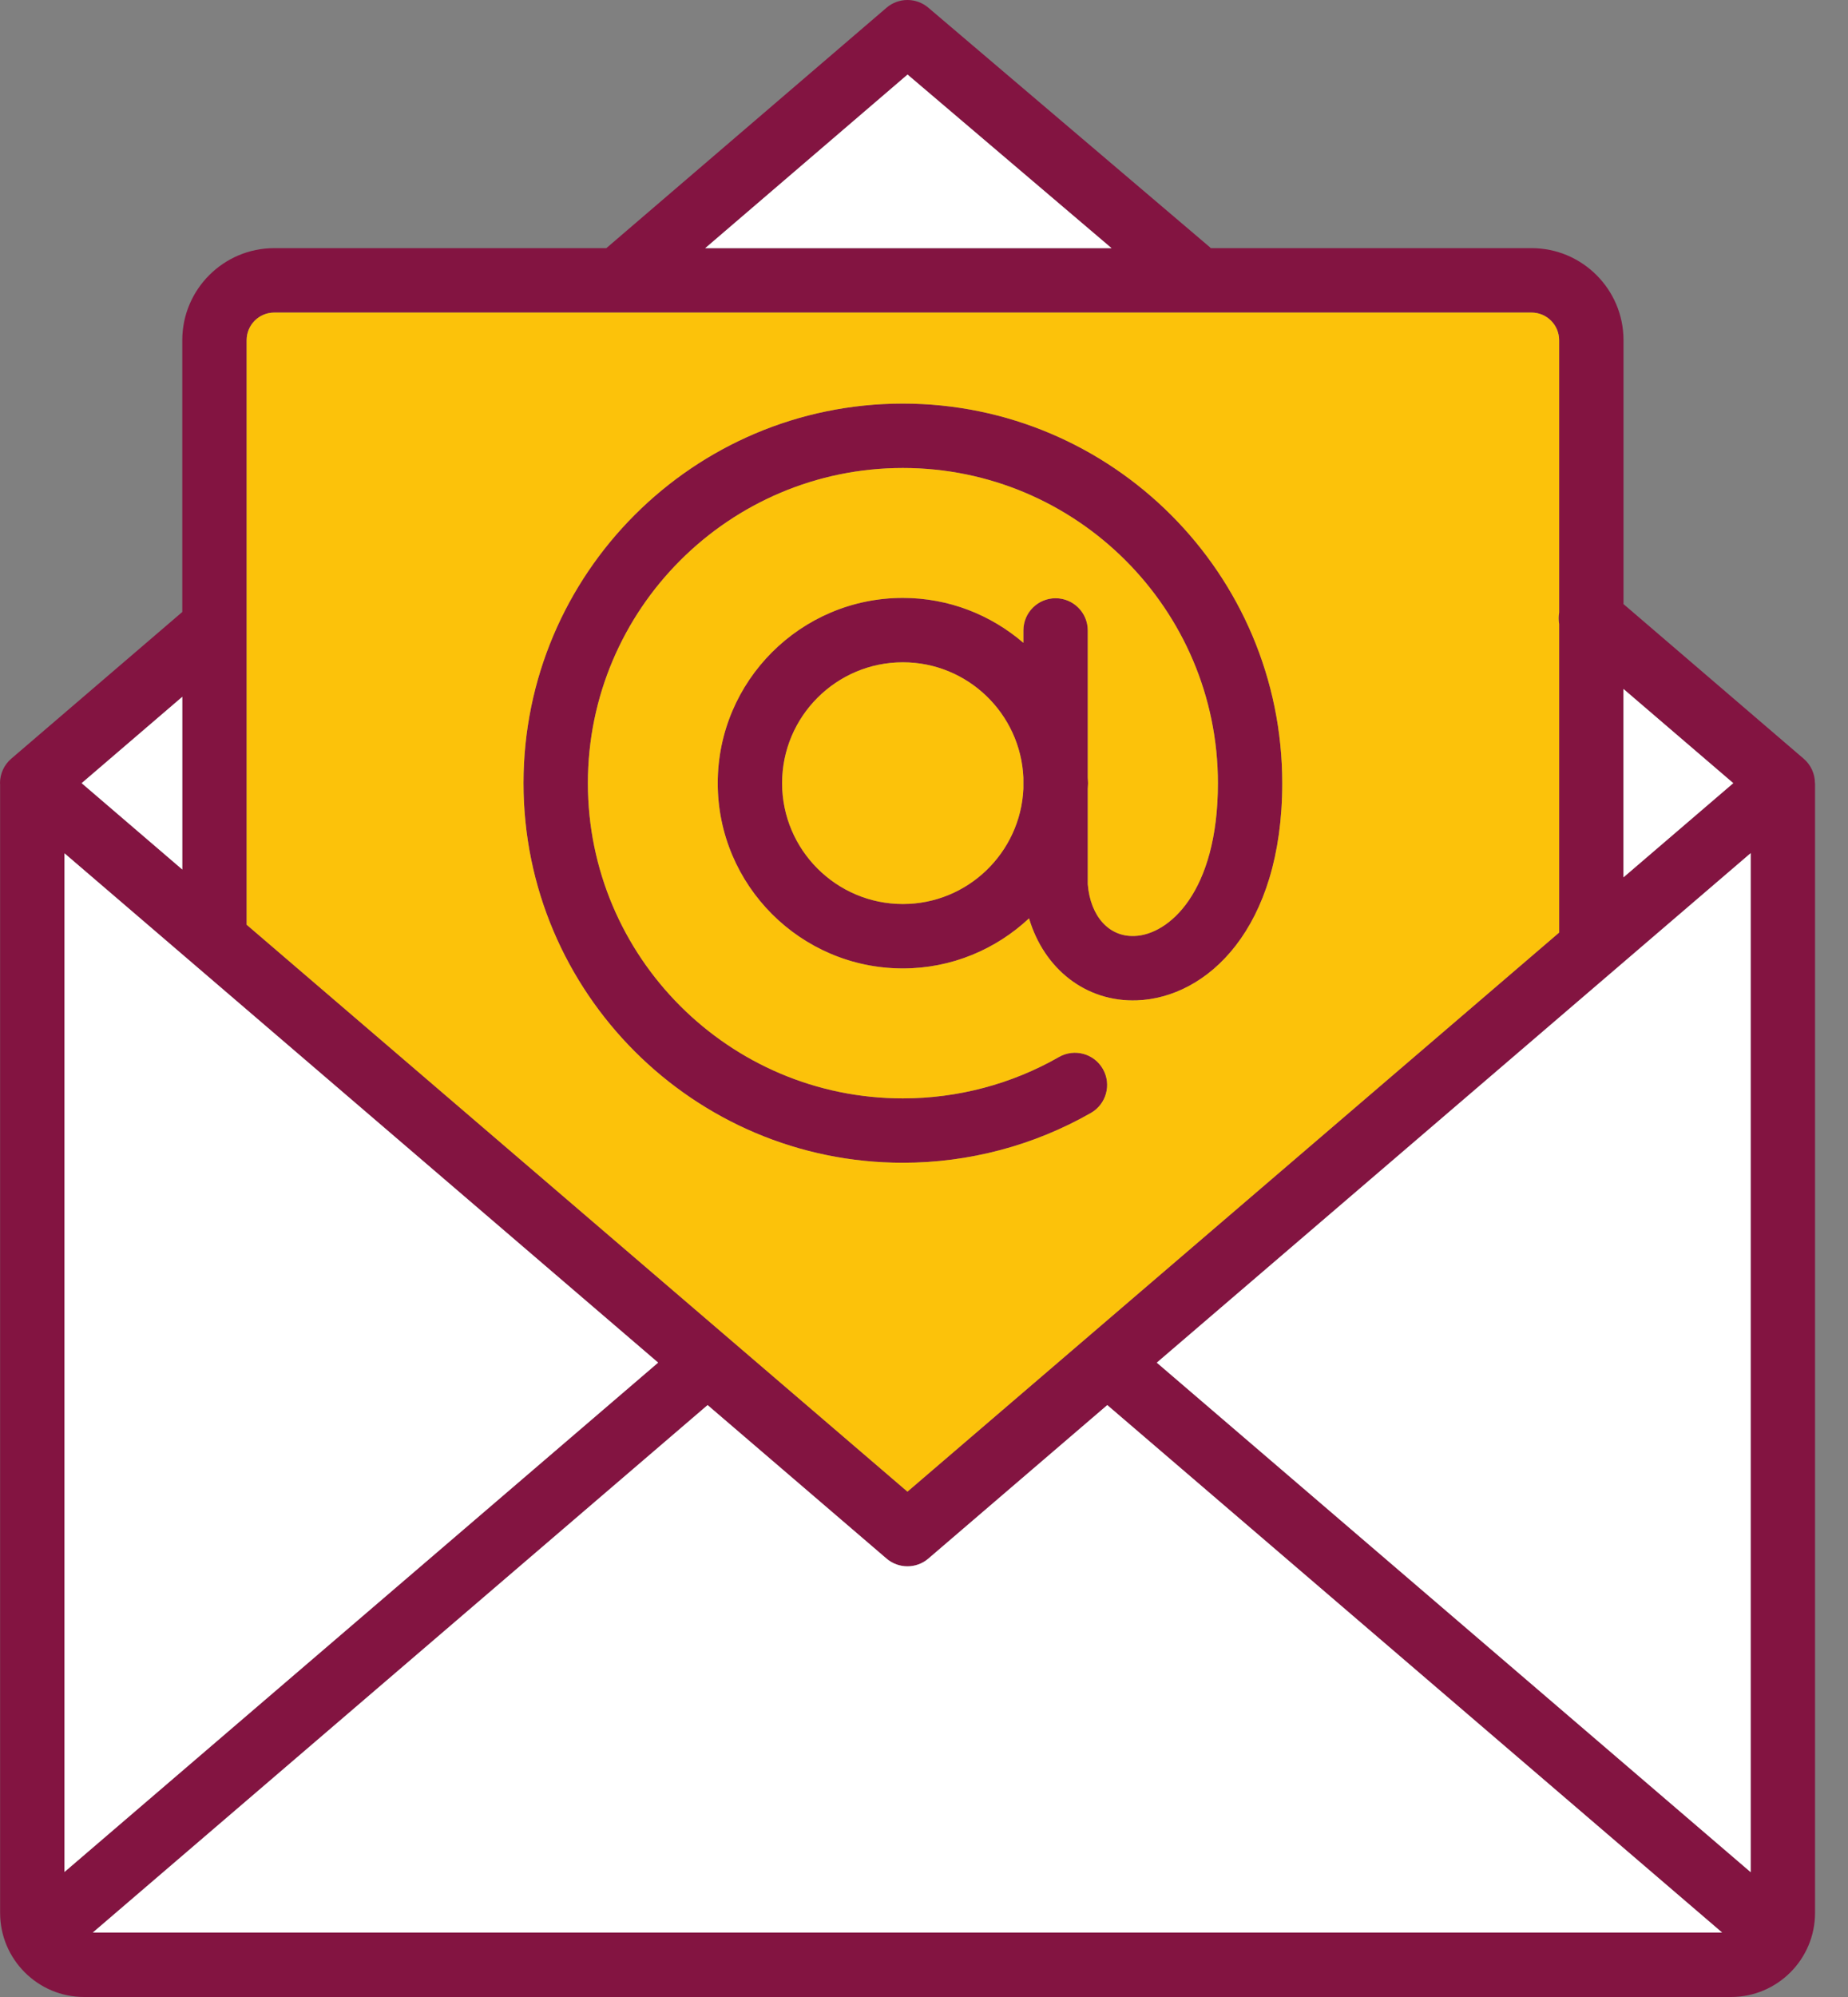 <svg width="50" height="54" viewBox="0 0 50 54" fill="none" xmlns="http://www.w3.org/2000/svg">
<rect x="0" y="0" width="50" height="54" fill="#808080" stroke="none"/>
<g id="Vector">
<path d="M49.105 21.177C49.105 20.923 48.994 20.681 48.801 20.516L43.926 16.335V9.198C43.926 7.826 42.81 6.71 41.438 6.71H32.759C32.75 6.702 32.745 6.693 32.736 6.686L25.116 0.207C24.79 -0.07 24.31 -0.069 23.985 0.21L16.405 6.71H7.42C6.048 6.71 4.932 7.826 4.932 9.198V16.548L0.304 20.516C0.111 20.681 0 20.923 0 21.177C0 21.187 0.003 21.197 0.003 21.206V51.727C0.003 52.98 1.023 54 2.276 54H46.835C48.089 54 49.108 52.98 49.108 51.727V21.177H49.105ZM17.807 36.846L1.745 50.619V23.074L17.807 36.846ZM19.145 37.994L23.985 42.144C24.148 42.284 24.351 42.354 24.552 42.354C24.754 42.354 24.956 42.284 25.119 42.144L29.959 37.994L46.594 52.257H2.511L19.145 37.994ZM31.298 36.847L47.367 23.069V50.625L31.298 36.847ZM46.896 21.177L43.925 23.724V18.63L46.896 21.177ZM24.555 2.016L30.074 6.71H19.081L24.555 2.016ZM7.42 8.452H41.438C41.849 8.452 42.184 8.787 42.184 9.198V16.567C42.166 16.668 42.166 16.771 42.184 16.873V25.218L24.552 40.335L6.673 25.005V9.198C6.674 8.786 7.008 8.452 7.42 8.452ZM4.932 18.842V23.512L2.209 21.177L4.932 18.842ZM24.429 31.442C26.215 31.442 27.974 30.976 29.517 30.094C29.934 29.855 30.079 29.323 29.84 28.906C29.601 28.488 29.069 28.343 28.652 28.582C27.373 29.314 25.912 29.701 24.429 29.701C19.729 29.701 15.906 25.877 15.906 21.177C15.906 16.478 19.73 12.655 24.429 12.655C29.128 12.655 32.952 16.478 32.952 21.177C32.952 24.15 31.605 25.277 30.7 25.309C30.012 25.34 29.504 24.787 29.431 23.911V21.326C29.432 21.276 29.439 21.228 29.439 21.177C29.439 21.127 29.432 21.078 29.431 21.029V17.049C29.431 16.567 29.041 16.177 28.56 16.177C28.078 16.177 27.689 16.567 27.689 17.049V17.382C26.812 16.628 25.674 16.168 24.428 16.168C21.666 16.168 19.419 18.415 19.419 21.177C19.419 23.94 21.666 26.187 24.428 26.187C25.748 26.187 26.947 25.67 27.842 24.833C28.248 26.202 29.382 27.1 30.762 27.05C32.655 26.982 34.693 25.116 34.693 21.178C34.693 15.518 30.088 10.913 24.428 10.913C18.767 10.913 14.164 15.517 14.164 21.177C14.164 26.837 18.769 31.442 24.429 31.442ZM24.429 24.445C22.627 24.445 21.161 22.979 21.161 21.177C21.161 19.375 22.627 17.909 24.429 17.909C26.18 17.909 27.611 19.295 27.689 21.028V21.326C27.611 23.058 26.181 24.445 24.429 24.445Z" fill="#831441"/>
<path d="M19.145 37.994L23.985 42.144C24.148 42.284 24.351 42.354 24.552 42.354C24.754 42.354 24.956 42.284 25.119 42.144L29.959 37.994L46.594 52.257H2.511L19.145 37.994Z" fill="white"/>
<path d="M31.298 36.847L47.367 23.069V50.625L31.298 36.847Z" fill="white"/>
<path d="M17.807 36.846L1.745 50.619V23.074L17.807 36.846Z" fill="white"/>
<path d="M24.555 2.016L30.074 6.71H19.081L24.555 2.016Z" fill="white"/>
<path d="M46.896 21.177L43.925 23.724V18.63L46.896 21.177Z" fill="white"/>
<path d="M4.932 18.842V23.512L2.209 21.177L4.932 18.842Z" fill="white"/>
<path fill-rule="evenodd" clip-rule="evenodd" d="M7.42 8.452H41.438C41.849 8.452 42.184 8.787 42.184 9.198V16.567C42.166 16.668 42.166 16.771 42.184 16.873V25.218L24.552 40.335L6.673 25.005V9.198C6.674 8.786 7.008 8.452 7.42 8.452ZM29.517 30.094C27.974 30.976 26.215 31.442 24.429 31.442C18.769 31.442 14.164 26.837 14.164 21.177C14.164 15.517 18.767 10.913 24.428 10.913C30.088 10.913 34.693 15.518 34.693 21.178C34.693 25.116 32.655 26.982 30.762 27.05C29.382 27.1 28.248 26.202 27.842 24.833C26.947 25.67 25.748 26.187 24.428 26.187C21.666 26.187 19.419 23.94 19.419 21.177C19.419 18.415 21.666 16.168 24.428 16.168C25.674 16.168 26.812 16.628 27.689 17.382V17.049C27.689 16.567 28.078 16.177 28.56 16.177C29.041 16.177 29.431 16.567 29.431 17.049V21.029C29.432 21.078 29.439 21.127 29.439 21.177C29.439 21.228 29.432 21.276 29.431 21.326V23.911C29.504 24.787 30.012 25.34 30.7 25.309C31.605 25.277 32.952 24.15 32.952 21.177C32.952 16.478 29.128 12.655 24.429 12.655C19.73 12.655 15.906 16.478 15.906 21.177C15.906 25.877 19.729 29.701 24.429 29.701C25.912 29.701 27.373 29.314 28.652 28.582C29.069 28.343 29.601 28.488 29.84 28.906C30.079 29.323 29.934 29.855 29.517 30.094Z" fill="#FCC20A"/>
<path d="M24.429 24.445C22.627 24.445 21.161 22.979 21.161 21.177C21.161 19.375 22.627 17.909 24.429 17.909C26.18 17.909 27.611 19.295 27.689 21.028V21.326C27.611 23.058 26.181 24.445 24.429 24.445Z" fill="#FCC20A"/>
</g>
</svg>
